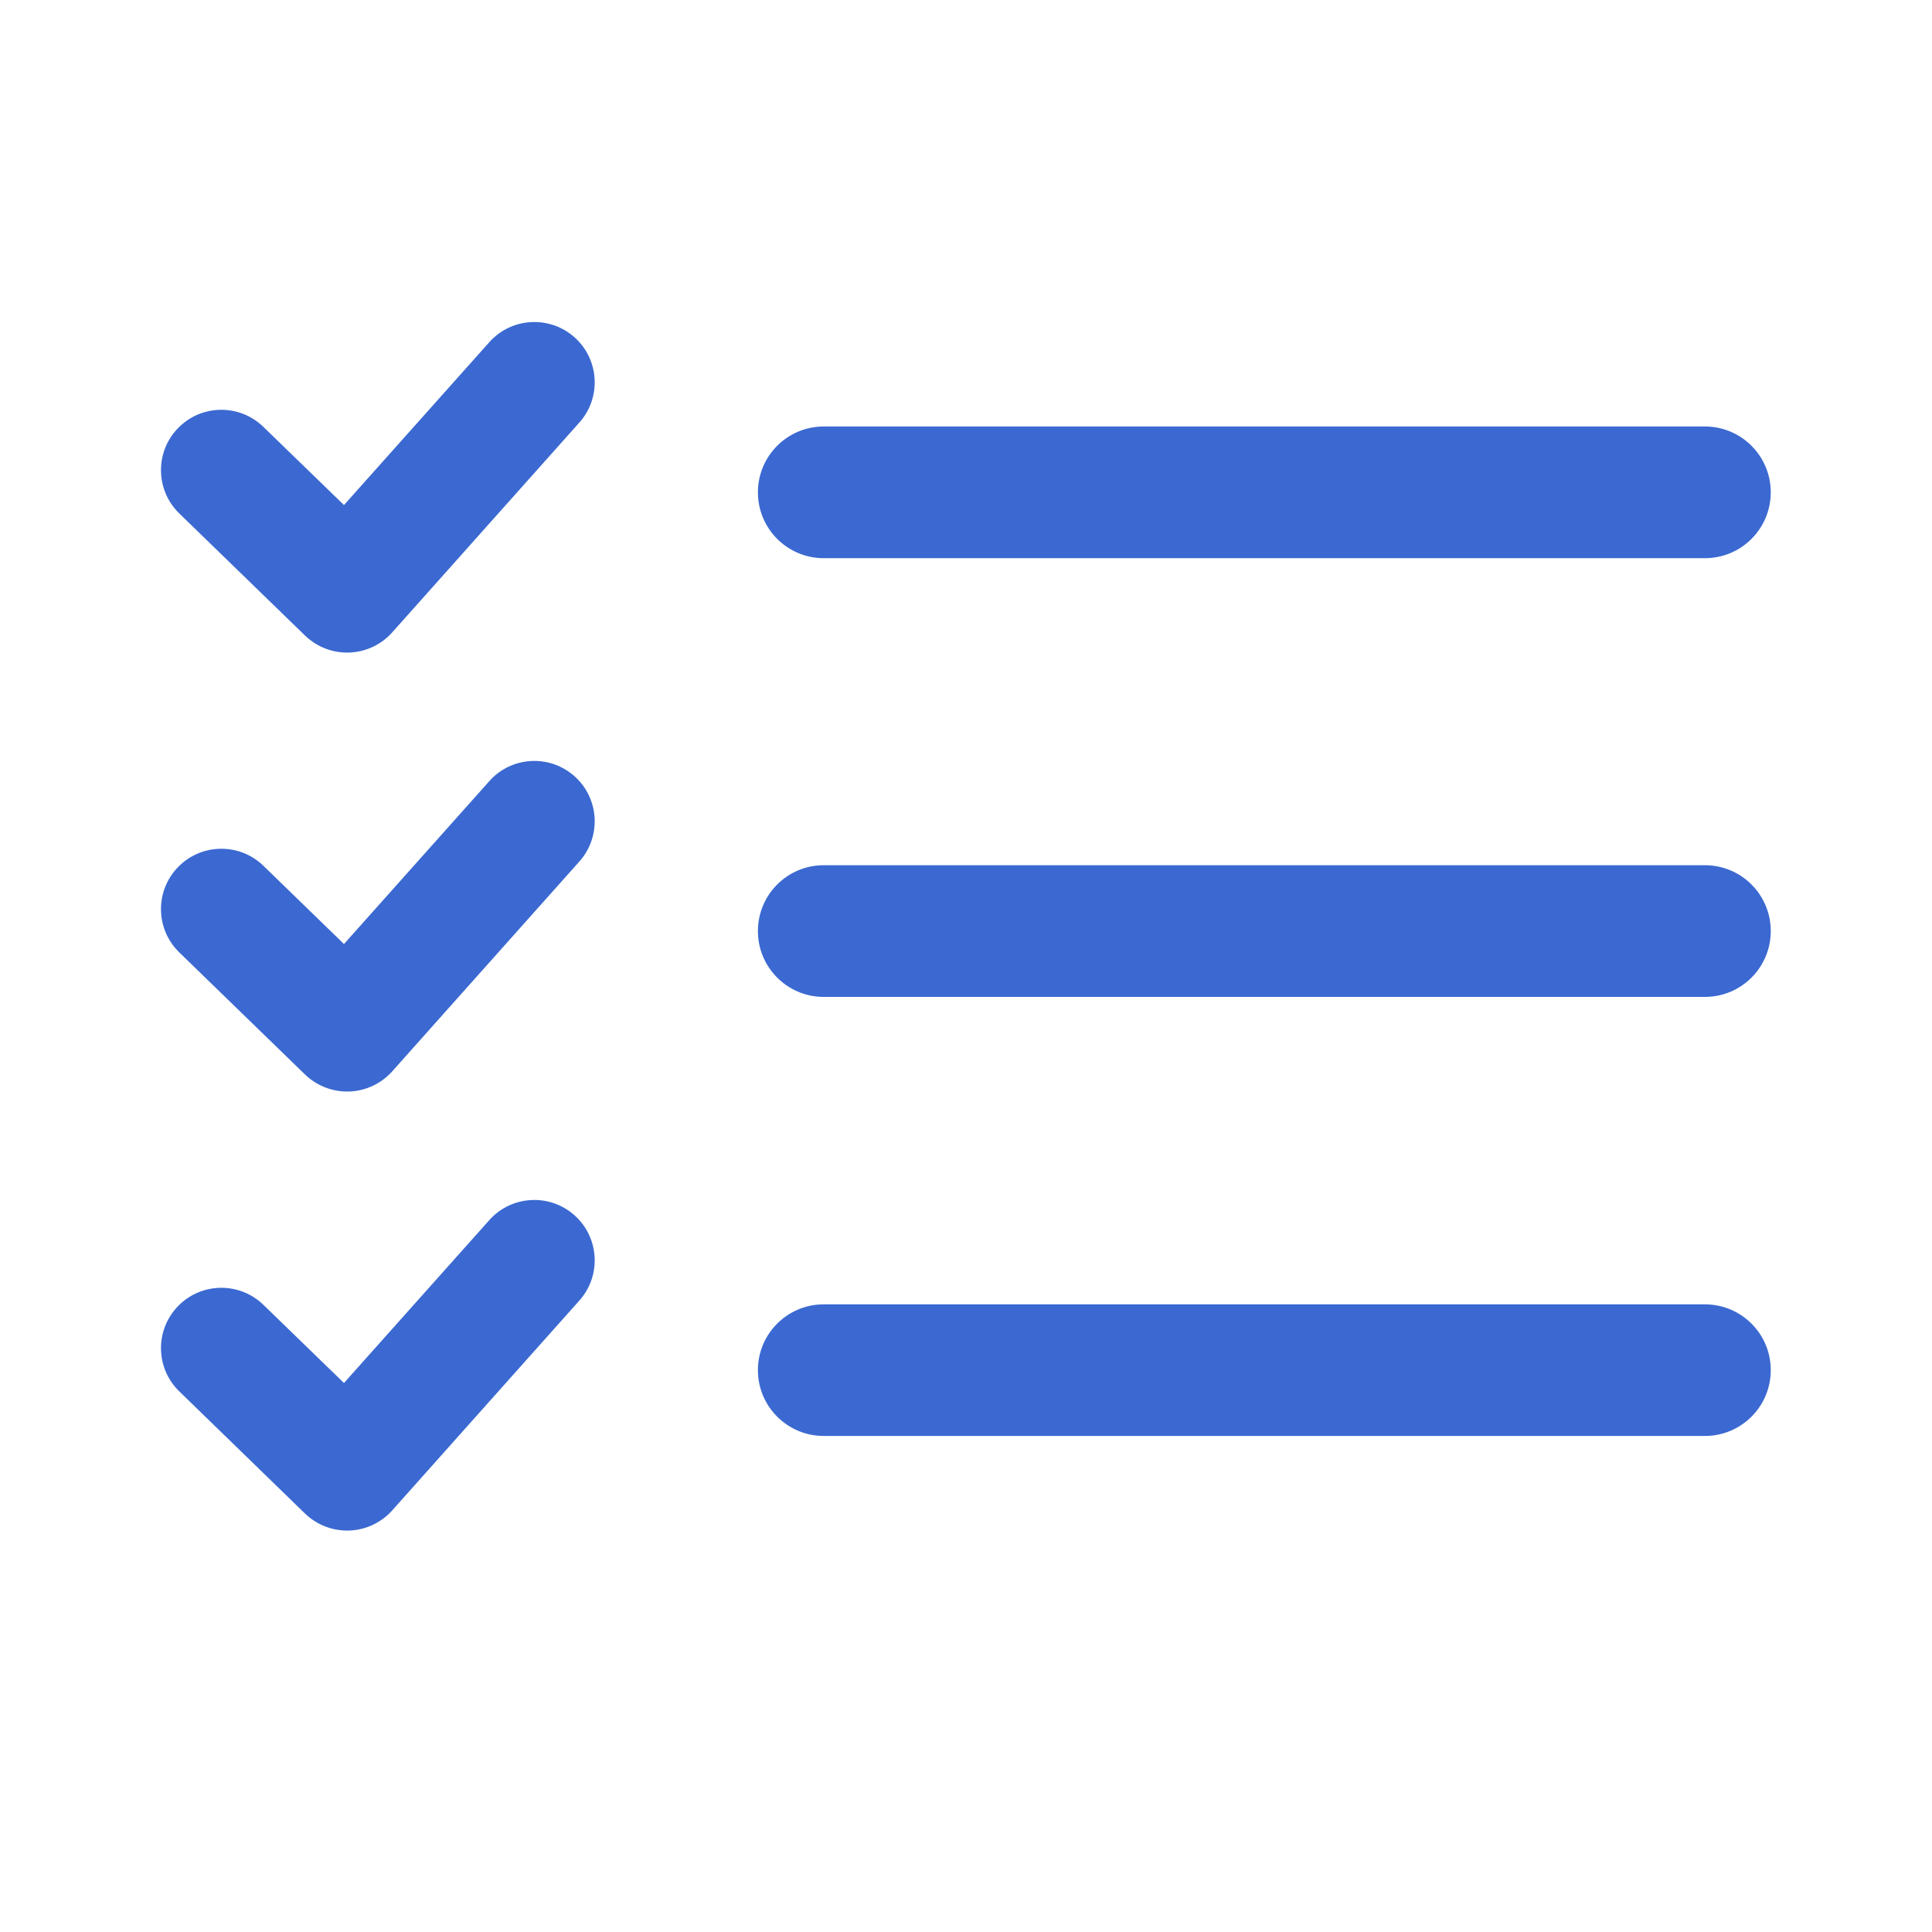 <svg viewBox="0 0 24 24" fill="#3B69D1" xmlns="http://www.w3.org/2000/svg">
    <path fill-rule="evenodd" clip-rule="evenodd"
          d="M7.197 5.249C7.473 4.94 7.446 4.466 7.137 4.19C6.828 3.915 6.353 3.942 6.078 4.251L4.273 6.274L3.272 5.303C2.975 5.014 2.5 5.021 2.212 5.318C1.923 5.615 1.93 6.09 2.228 6.379L3.789 7.895C3.936 8.037 4.135 8.114 4.339 8.106C4.543 8.099 4.736 8.009 4.872 7.856L7.197 5.249ZM10.233 5.298C9.781 5.298 9.415 5.664 9.415 6.116C9.415 6.568 9.781 6.934 10.233 6.934H21.179C21.631 6.934 21.997 6.568 21.997 6.116C21.997 5.664 21.631 5.298 21.179 5.298H10.233ZM10.233 10.748C9.781 10.748 9.415 11.114 9.415 11.566C9.415 12.018 9.781 12.384 10.233 12.384H21.179C21.631 12.384 21.997 12.018 21.997 11.566C21.997 11.114 21.631 10.748 21.179 10.748H10.233ZM9.415 17.02C9.415 16.569 9.781 16.203 10.233 16.203H21.179C21.631 16.203 21.997 16.569 21.997 17.02C21.997 17.472 21.631 17.838 21.179 17.838H10.233C9.781 17.838 9.415 17.472 9.415 17.02ZM7.137 9.643C7.446 9.919 7.473 10.393 7.197 10.702L4.872 13.309C4.736 13.461 4.543 13.552 4.339 13.559C4.135 13.566 3.936 13.49 3.789 13.348L2.228 11.832C1.93 11.543 1.923 11.068 2.212 10.771C2.5 10.474 2.975 10.467 3.272 10.755L4.273 11.727L6.078 9.704C6.353 9.394 6.828 9.367 7.137 9.643ZM7.197 16.156C7.473 15.847 7.446 15.373 7.137 15.097C6.828 14.821 6.353 14.848 6.078 15.157L4.273 17.18L3.272 16.209C2.975 15.921 2.5 15.928 2.212 16.225C1.923 16.522 1.93 16.997 2.228 17.285L3.789 18.802C3.936 18.944 4.135 19.02 4.339 19.013C4.543 19.006 4.736 18.915 4.872 18.763L7.197 16.156Z"
          fill="inherit"/>
</svg>
